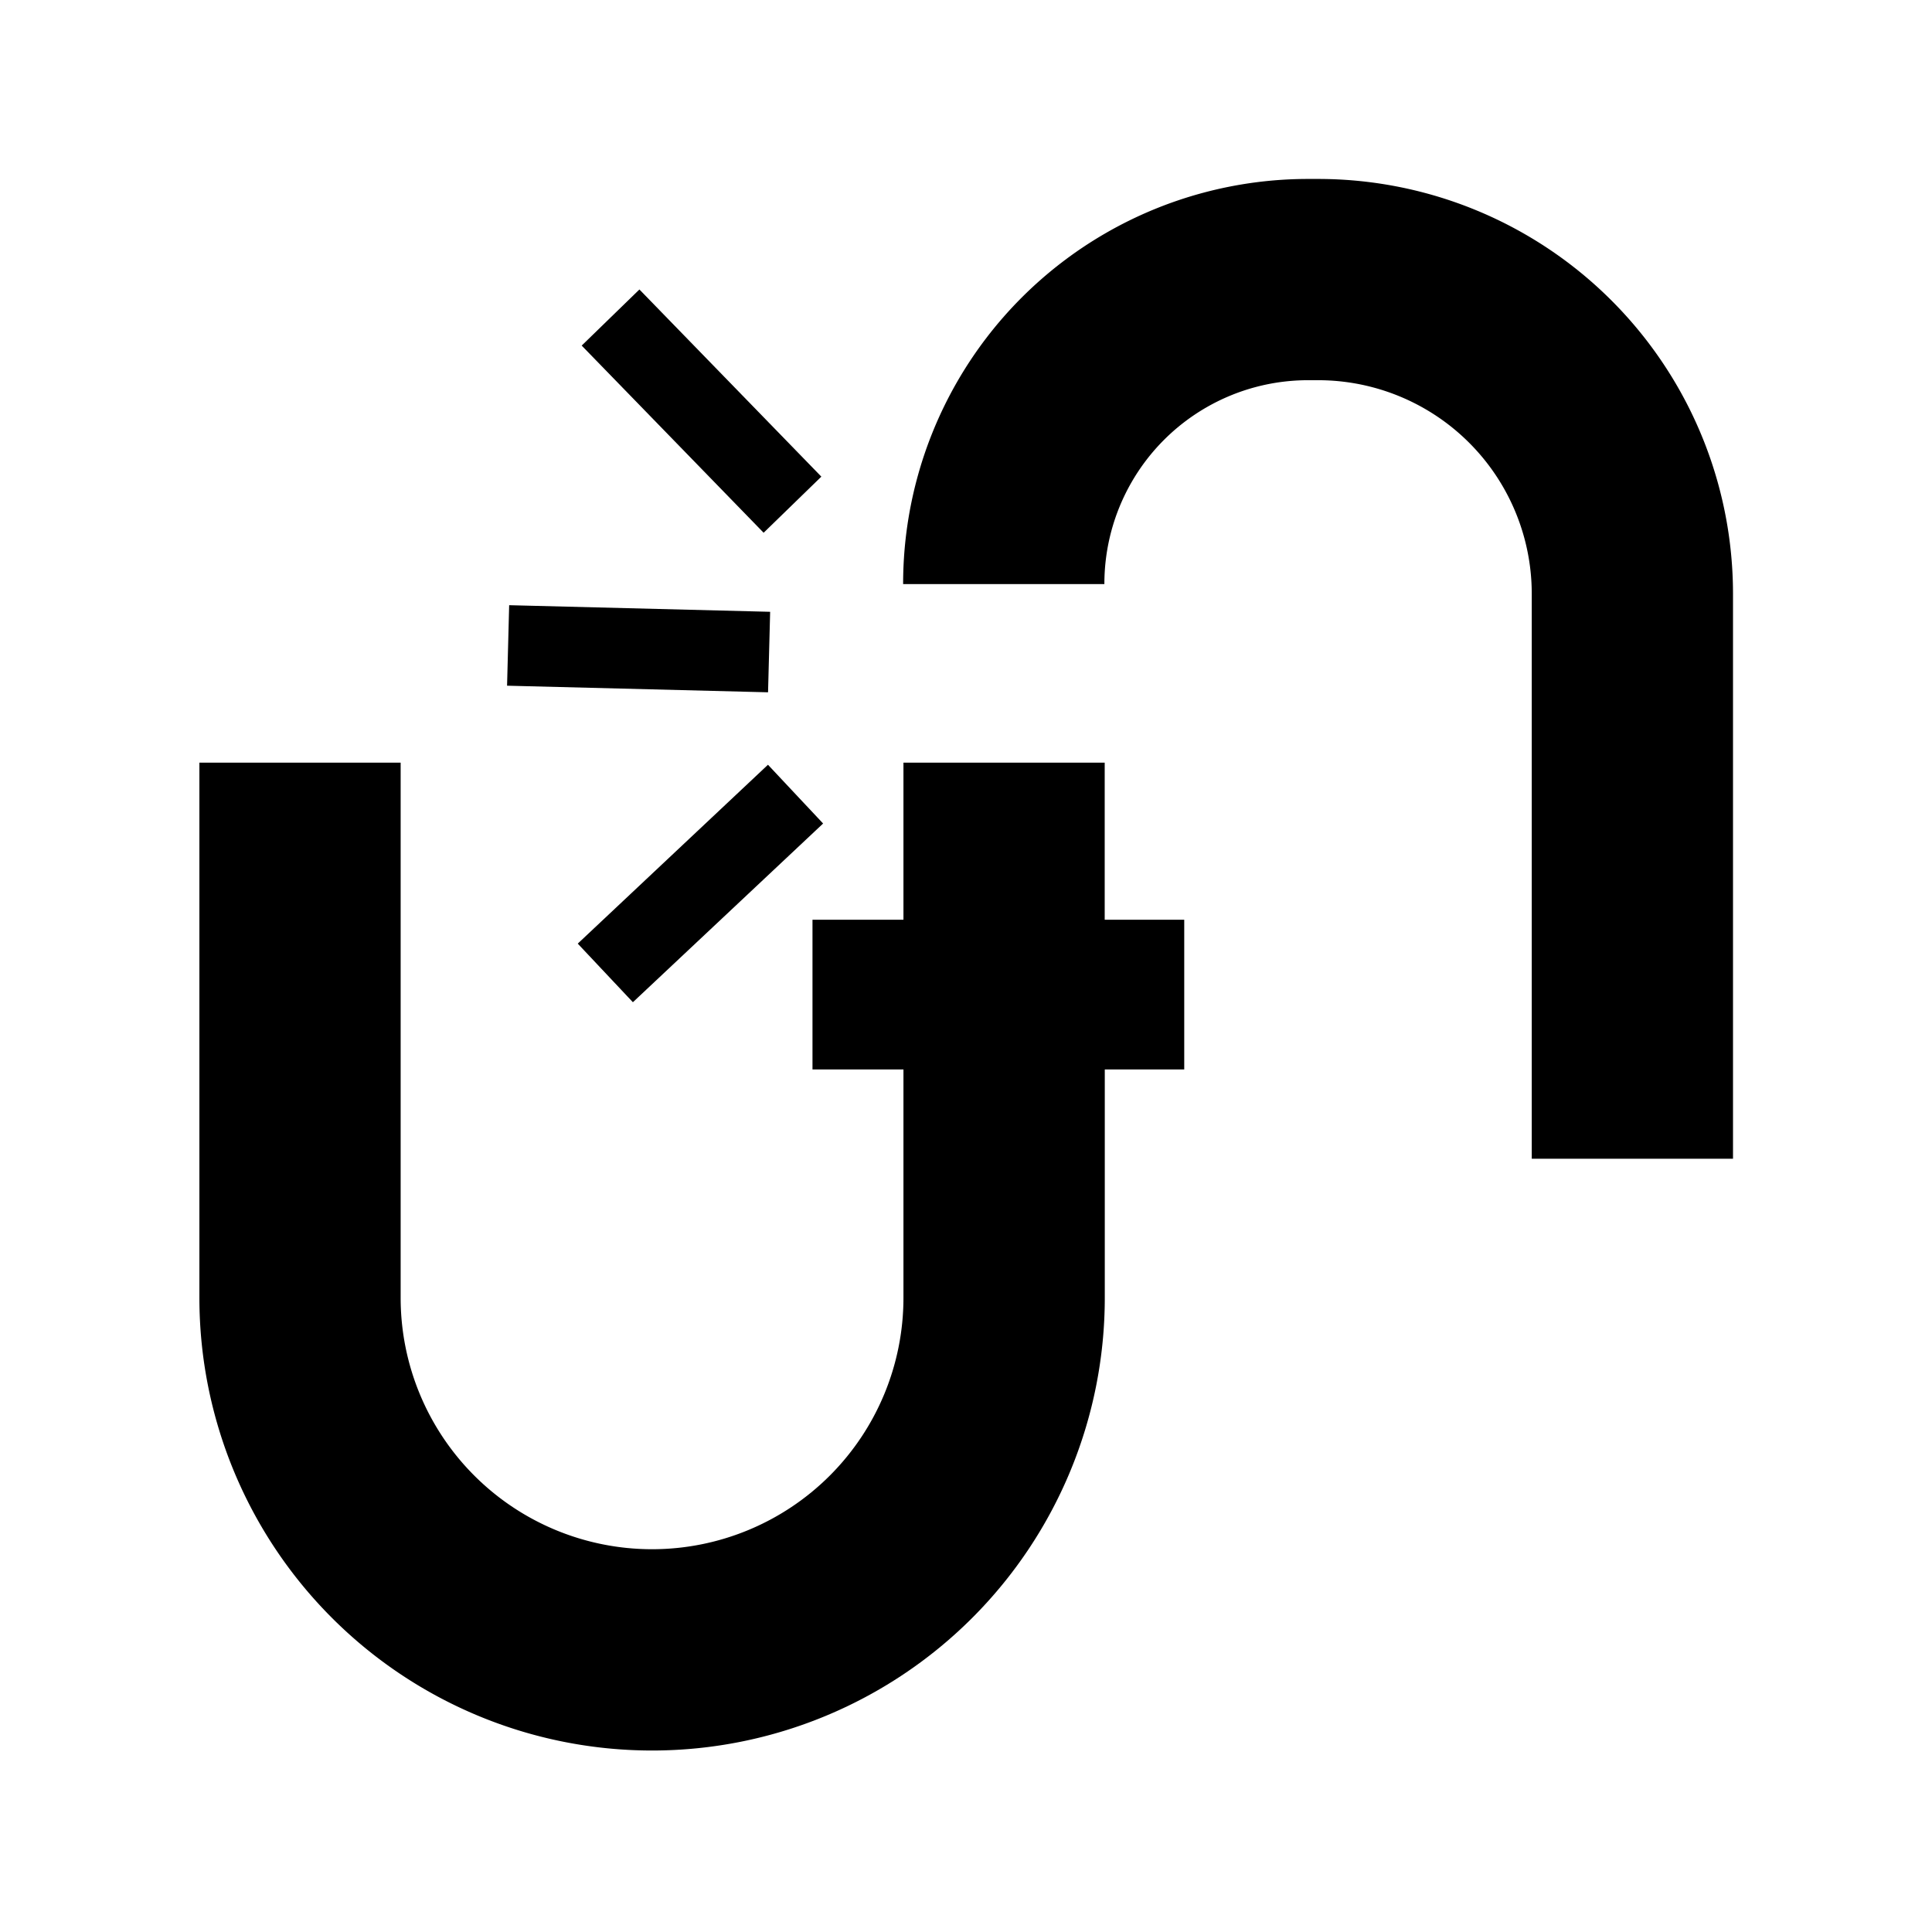 <svg xmlns="http://www.w3.org/2000/svg" xmlns:xlink="http://www.w3.org/1999/xlink" width="1em" height="1em" viewBox="0 0 24 24"><g fill="currentColor"><path d="M19.028 14.394V7.378a2.654 2.654 0 00-2.655-2.655h-.122a2.53 2.53 0 00-2.532 2.533h-2.5a5.03 5.03 0 015.032-5.033h.122a5.154 5.154 0 015.155 5.155v7.016z"/><path d="M4.977 16.122V9.474h-2.5v6.648a5.623 5.623 0 1011.247 0v-2.837h.987v-1.86h-.988V9.474h-2.5v1.951h-1.13v1.86h1.13v2.837a3.123 3.123 0 01-6.246 0"/><path d="M10.225 10.23 9.54 9.5l-2.363 2.222.685.728zm-.022-4.309-2.26-2.325-.717.697 2.26 2.325zM9.541 8.6l.026-1-3.242-.082-.026 1z"/></g></svg>